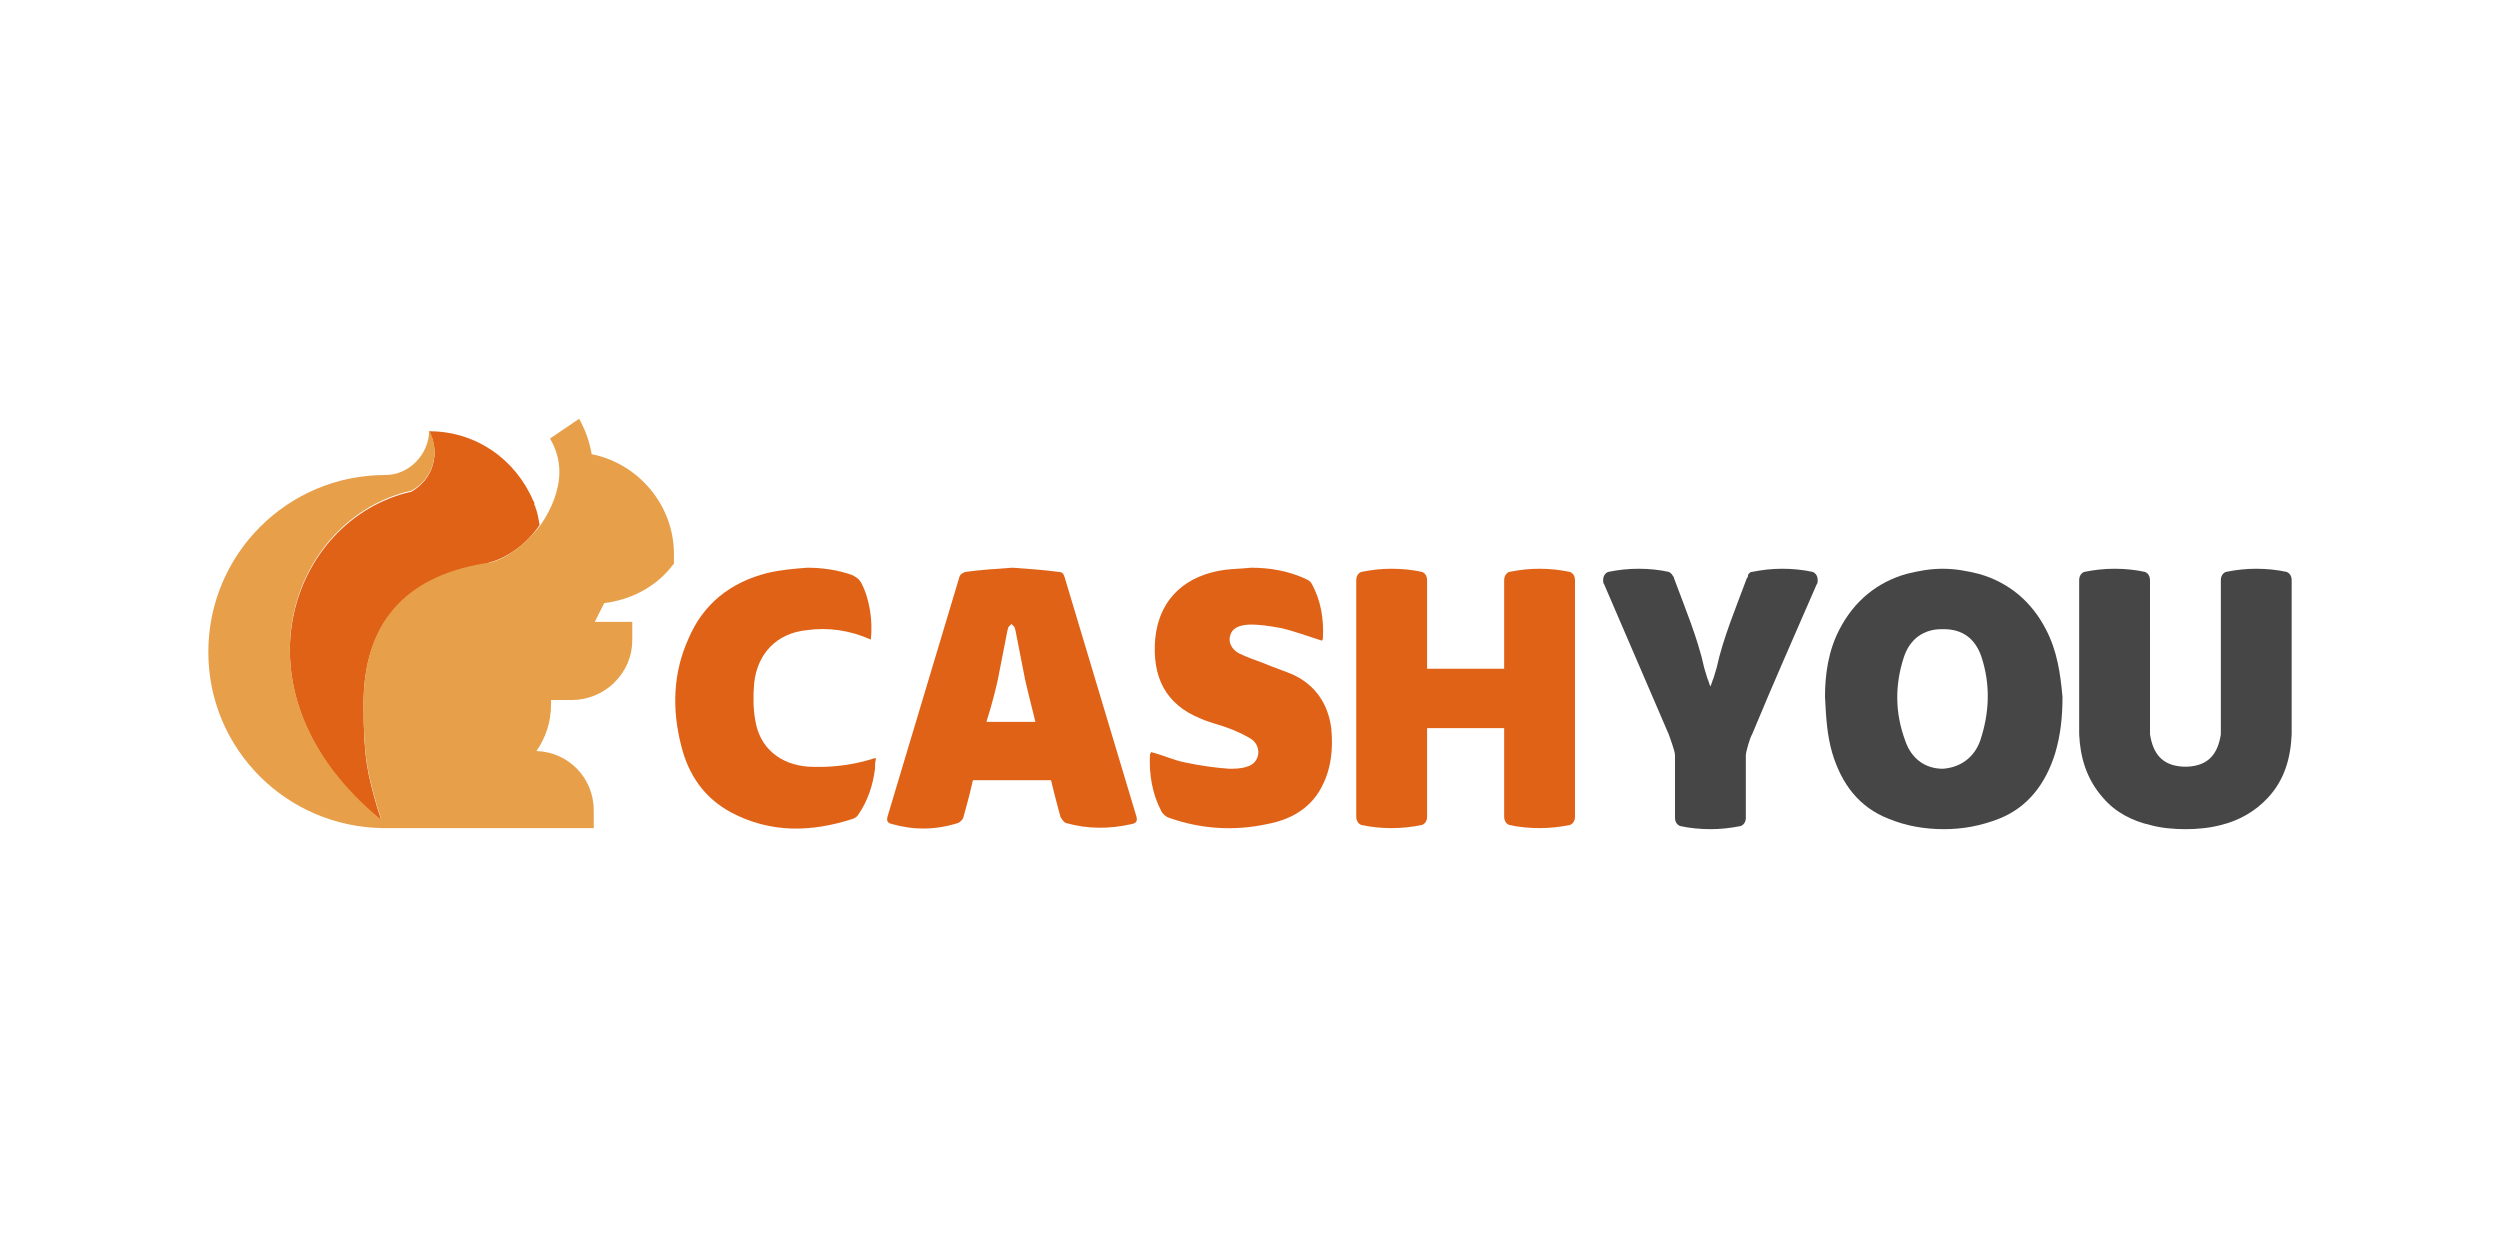 <?xml version="1.0" encoding="utf-8"?>
<!-- Generator: Adobe Illustrator 21.1.0, SVG Export Plug-In . SVG Version: 6.00 Build 0)  -->
<svg version="1.1" id="Layer_1" xmlns="http://www.w3.org/2000/svg" xmlns:xlink="http://www.w3.org/1999/xlink" x="0px" y="0px"
	 viewBox="0 0 240 120" style="enable-background:new 0 0 240 120;" xml:space="preserve">
<style type="text/css">
	.st0{fill:#DF6217;}
	.st1{fill:#E79F4A;}
	.st2{fill:#464646;}
</style>
<g>
	<path class="st0" d="M117.6,54.7c-3.7,0.5-6.3,2.7-6.7,6.6c-0.3,3.6,0.9,6.3,4.4,7.7c0.9,0.4,1.9,0.6,2.9,1c0.7,0.3,1.4,0.6,2,1
		c1,0.8,0.7,2.3-0.5,2.6c-0.5,0.2-1.3,0.2-1.7,0.2c-1.4-0.1-2.8-0.3-4.2-0.6c-1.1-0.2-2.1-0.7-3.3-1c0,0.1-0.1,0.2-0.1,0.2
		c-0.1,1.9,0.2,3.8,1.1,5.5c0.1,0.2,0.4,0.5,0.7,0.6c3.1,1.1,6.3,1.3,9.5,0.6c2.1-0.4,4-1.4,5.1-3.4c1-1.8,1.2-3.8,1-5.8
		c-0.3-2.3-1.5-4.1-3.6-5.1c-0.9-0.4-1.9-0.7-2.8-1.1c-0.8-0.3-1.7-0.6-2.5-1c-0.7-0.4-1-1.1-0.8-1.7c0.2-0.7,0.8-0.9,1.4-1
		c0.1,0,0.9-0.2,3.5,0.3c1.3,0.3,2.6,0.8,3.9,1.2c0,0,0.1-0.1,0.1-0.2c0.1-1.9-0.2-3.7-1.1-5.3c-0.1-0.2-0.3-0.3-0.5-0.4
		c-1.7-0.8-3.5-1.1-5.3-1.1C119.2,54.6,118.4,54.6,117.6,54.7"/>
	<path class="st0" d="M73.7,55c-3.6,0.9-6.2,3-7.6,6.3c-1.5,3.3-1.6,6.8-0.7,10.3c0.7,2.8,2.2,5,4.8,6.4c3.8,2,7.7,1.9,11.7,0.6
		c0.2-0.1,0.4-0.2,0.5-0.4c0.9-1.3,1.4-2.8,1.6-4.4c0-0.3,0-0.6,0.1-1c-0.1,0-0.2,0-0.2,0c-0.1,0-0.2,0.1-0.3,0.1
		c-2,0.6-4,0.8-6,0.7c-2.7-0.2-4.7-1.8-5.1-4.5c-0.2-1.1-0.2-2.3-0.1-3.5c0.3-2.9,2.2-4.8,5-5.1c2.1-0.3,4.2,0,6.2,0.9
		c0.2-1.7-0.1-3.9-0.9-5.4c-0.2-0.4-0.5-0.6-0.9-0.8c-1.4-0.5-2.9-0.7-4.3-0.7C76.2,54.6,75,54.7,73.7,55"/>
	<path class="st0" d="M41.2,41.4c1.1,2.1,0.4,4.6-1.7,5.8c-11.6,2.6-17.8,19.4-2.9,31.6l-0.1-0.4c-0.1-0.3-0.2-0.6-0.3-0.9
		c-0.9-3.2-1.3-4.6-1.3-9.9c0-7.6,3.9-12.1,11.5-13.4L47,54c1.8-0.5,3.6-1.8,4.8-3.6c-0.1-0.6-0.2-1.2-0.4-1.7c0,0,0,0,0,0
		c0-0.1,0-0.1-0.1-0.2c0,0,0-0.1,0-0.1c0,0,0-0.1,0-0.1c0-0.1,0-0.1-0.1-0.2c0,0,0,0,0,0C49.5,44.1,45.7,41.4,41.2,41.4
		C41.2,41.4,41.2,41.4,41.2,41.4"/>
	<path class="st1" d="M52.8,42.1c0.6,1,0.9,2.1,0.9,3.2c0,1.7-0.7,3.5-1.8,5.1c-1.3,1.7-3,3.1-4.8,3.6l-0.7,0.1
		c-7.6,1.3-11.5,5.8-11.5,13.4c0,5.3,0.4,6.7,1.3,9.9c0.1,0.3,0.2,0.6,0.3,0.9l0.1,0.4c-14.9-12.2-8.7-29,2.9-31.6
		c2.1-1.1,2.8-3.7,1.7-5.8c0,0,0,0,0,0h0v0c0,2.3-1.9,4.3-4.2,4.3c-9.4,0-17,7.6-17,17c0,9.3,7.5,16.8,16.8,16.9l0,0H57v-1.7
		c0-3.1-2.4-5.6-5.5-5.7c0.9-1.3,1.4-2.8,1.4-4.5c0-0.1,0-0.3,0-0.4h2c1.5,0,3-0.6,4.1-1.7c1.1-1.1,1.7-2.5,1.7-4.1v-1.7h-3.6
		l0.9-1.8c0,0,0,0,0,0c2.4-0.3,4.7-1.4,6.3-3.3l0.4-0.5v-0.9c0-4.7-3.4-8.7-7.9-9.6c-0.2-1.2-0.6-2.3-1.2-3.4L52.8,42.1z"/>
	<path class="st0" d="M147.8,54.6c-1,0-1.9,0.1-2.9,0.3c-0.3,0.1-0.5,0.4-0.5,0.8v8.5H137v-8.5c0-0.4-0.2-0.7-0.5-0.8
		c-0.9-0.2-1.9-0.3-2.9-0.3c-1,0-1.9,0.1-2.9,0.3c-0.3,0.1-0.5,0.4-0.5,0.8v22.7c0,0.4,0.2,0.7,0.5,0.8c0.9,0.2,1.9,0.3,2.9,0.3
		c1,0,1.9-0.1,2.9-0.3c0.3-0.1,0.5-0.4,0.5-0.8v-8.5h7.4v8.5c0,0.4,0.2,0.7,0.5,0.8c0.9,0.2,1.9,0.3,2.9,0.3c1,0,1.9-0.1,2.9-0.3
		c0.3-0.1,0.5-0.4,0.5-0.8V55.7c0-0.4-0.2-0.7-0.5-0.8C149.7,54.7,148.8,54.6,147.8,54.6C147.8,54.6,147.8,54.6,147.8,54.6"/>
	<path class="st0" d="M95.8,65.2c0.3-1.6,0.6-3,0.9-4.6c0-0.1,0.1-0.3,0.1-0.4c0.1-0.1,0.3-0.3,0.3-0.3c0,0,0.2,0.2,0.3,0.3
		c0,0.1,0.1,0.3,0.1,0.4c0.3,1.6,0.6,3,0.9,4.6c0.1,0.5,0.5,2.1,1,4.1h-4.7C95.3,67.4,95.7,65.7,95.8,65.2 M92.7,54.9
		c-0.3,0.1-0.5,0.2-0.6,0.5c-2.3,7.7-4.6,15.3-6.9,23c-0.1,0.4,0,0.6,0.4,0.7c2.1,0.6,4.2,0.6,6.4-0.1c0.2-0.1,0.5-0.4,0.5-0.6
		c0.1-0.4,0.5-1.7,0.9-3.5h7.5c0.4,1.7,0.8,3.1,0.9,3.5c0.1,0.2,0.3,0.5,0.5,0.6c2.1,0.6,4.2,0.6,6.4,0.1c0.4-0.1,0.5-0.3,0.4-0.7
		c-2.3-7.7-4.6-15.3-6.9-23c-0.1-0.3-0.2-0.5-0.6-0.5c-1.5-0.2-3-0.3-4.4-0.4C95.7,54.6,94.2,54.7,92.7,54.9"/>
	<path class="st2" d="M196.4,60.4c-1.4-2.7-3.6-4.5-6.4-5.3c-1.2-0.3-2.3-0.5-3.5-0.5c-1.2,0-2.3,0.2-3.5,0.5
		c-2.8,0.8-5,2.6-6.4,5.3c-1.1,2.1-1.4,4.4-1.4,6.5c0.1,2,0.2,3.7,0.7,5.4c0.9,3,2.6,5.2,5.4,6.3c1.7,0.7,3.5,1,5.3,1
		c1.8,0,3.5-0.3,5.3-1c2.8-1.1,4.5-3.4,5.4-6.3c0.5-1.7,0.7-3.4,0.7-5.4C197.8,64.7,197.5,62.5,196.4,60.4 M190.1,71.1
		c-0.6,1.7-2,2.6-3.6,2.7c-1.6,0-3-0.9-3.6-2.7c-1-2.7-1-5.4-0.1-8.1c0.6-1.7,1.9-2.6,3.6-2.6c0,0,0,0,0.1,0c0,0,0,0,0.1,0
		c1.8,0,3,0.9,3.6,2.6C191.1,65.7,191,68.4,190.1,71.1"/>
	<path class="st2" d="M174.5,55.7c0-0.4-0.2-0.7-0.5-0.8c-0.9-0.2-1.9-0.3-2.9-0.3c-1,0-1.9,0.1-2.9,0.3c-0.2,0-0.4,0.2-0.4,0.4l0,0
		v0c0,0.1,0,0.1-0.1,0.2c-1,2.7-2.3,5.8-2.9,8.6c-0.1,0.4-0.2,0.6-0.3,1c-0.1,0.2-0.2,0.6-0.3,0.8c-0.1-0.2-0.2-0.6-0.3-0.8
		c-0.1-0.4-0.2-0.6-0.3-1c-0.6-2.8-1.9-5.9-2.9-8.6c0-0.1,0-0.1-0.1-0.2v0l0,0c-0.1-0.2-0.2-0.3-0.4-0.4c-0.9-0.2-1.9-0.3-2.9-0.3
		c-1,0-1.9,0.1-2.9,0.3c-0.3,0.1-0.5,0.4-0.5,0.8c0,0.1,0,0.3,0.1,0.4c2.3,5.3,3.9,9.1,6.2,14.4c0.1,0.3,0.6,1.6,0.6,2
		c0,0.1,0,0.2,0,0.3v5.7c0,0.4,0.2,0.7,0.5,0.8c0.9,0.2,1.9,0.3,2.9,0.3c1,0,1.9-0.1,2.9-0.3c0.3-0.1,0.5-0.4,0.5-0.8v-5.7
		c0-0.1,0-0.2,0-0.3c0-0.3,0.4-1.7,0.6-2c2.2-5.3,3.9-9.1,6.2-14.4C174.5,56,174.5,55.8,174.5,55.7"/>
	<path class="st2" d="M220,55.7c0-0.4-0.2-0.7-0.5-0.8c-0.9-0.2-1.9-0.3-2.9-0.3c-1,0-1.9,0.1-2.9,0.3c-0.3,0.1-0.5,0.4-0.5,0.8
		v14.8c-0.3,1.9-1.2,3-3.2,3.1c-0.1,0-0.2,0-0.2,0h0c-0.1,0-0.2,0-0.2,0c-2-0.1-2.9-1.2-3.2-3.1V55.7c0-0.4-0.2-0.7-0.5-0.8
		c-0.9-0.2-1.9-0.3-2.9-0.3c-1,0-1.9,0.1-2.9,0.3c-0.3,0.1-0.5,0.4-0.5,0.8v14.8c0.1,2.2,0.7,4.3,2.3,6.1c1.2,1.4,2.8,2.2,4.5,2.6
		c1.1,0.3,2.3,0.4,3.4,0.4h0c1.1,0,2.3-0.1,3.4-0.4c1.7-0.4,3.3-1.3,4.5-2.6c1.6-1.7,2.2-3.8,2.3-6.1V55.7z"/>
</g>
</svg>
